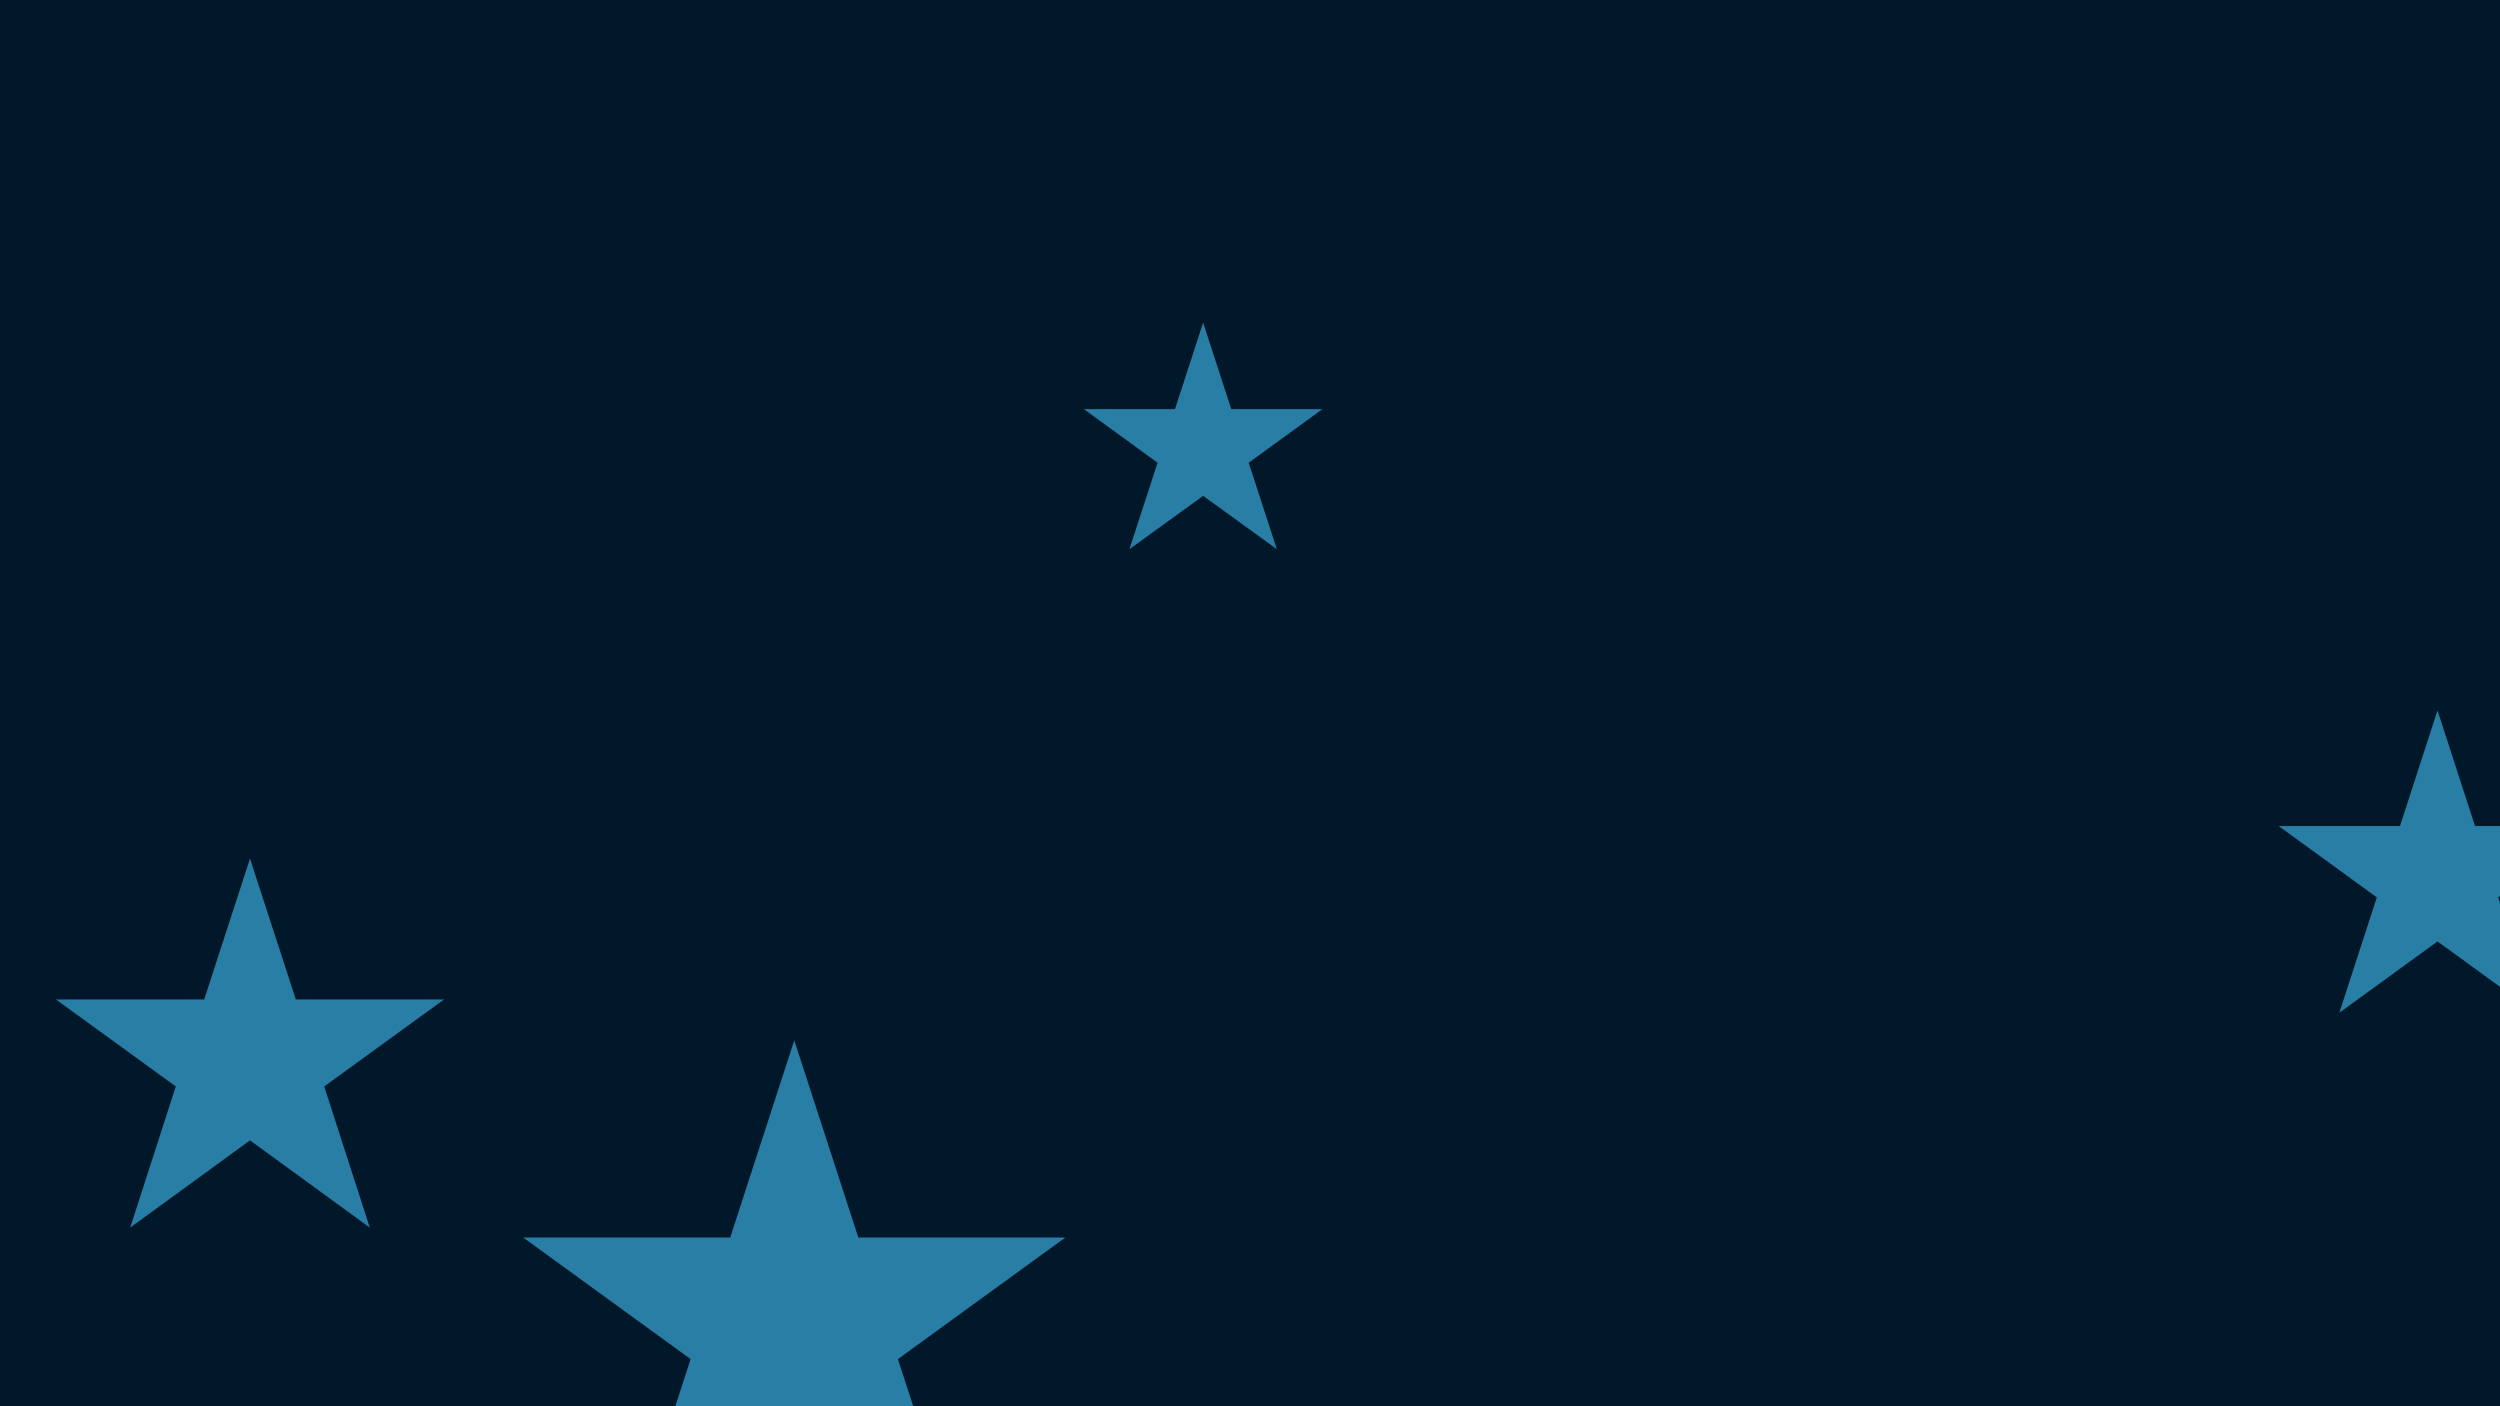 <svg id="visual" viewBox="0 0 960 540" width="960" height="540" xmlns="http://www.w3.org/2000/svg" xmlns:xlink="http://www.w3.org/1999/xlink" version="1.1"><rect x="0" y="0" width="960" height="540" fill="#001829"></rect><g fill="#297EA6"><path d="M0 -109.5L24.6 -33.8L104.1 -33.8L39.8 12.9L64.4 88.6L0 41.8L-64.4 88.6L-39.8 12.9L-104.1 -33.8L-24.6 -33.8Z" transform="translate(305 509)"></path><path d="M0 -48.1L10.8 -14.9L45.8 -14.9L17.5 5.7L28.3 38.9L0 18.4L-28.3 38.9L-17.5 5.7L-45.8 -14.9L-10.8 -14.9Z" transform="translate(462 172)"></path><path d="M0 -78.3L17.6 -24.2L74.5 -24.2L28.5 9.2L46 63.4L0 29.9L-46 63.4L-28.5 9.2L-74.5 -24.2L-17.6 -24.2Z" transform="translate(96 408)"></path><path d="M0 -64.2L14.4 -19.8L61 -19.8L23.3 7.6L37.7 51.9L0 24.5L-37.7 51.9L-23.3 7.6L-61 -19.8L-14.4 -19.8Z" transform="translate(936 337)"></path></g></svg>